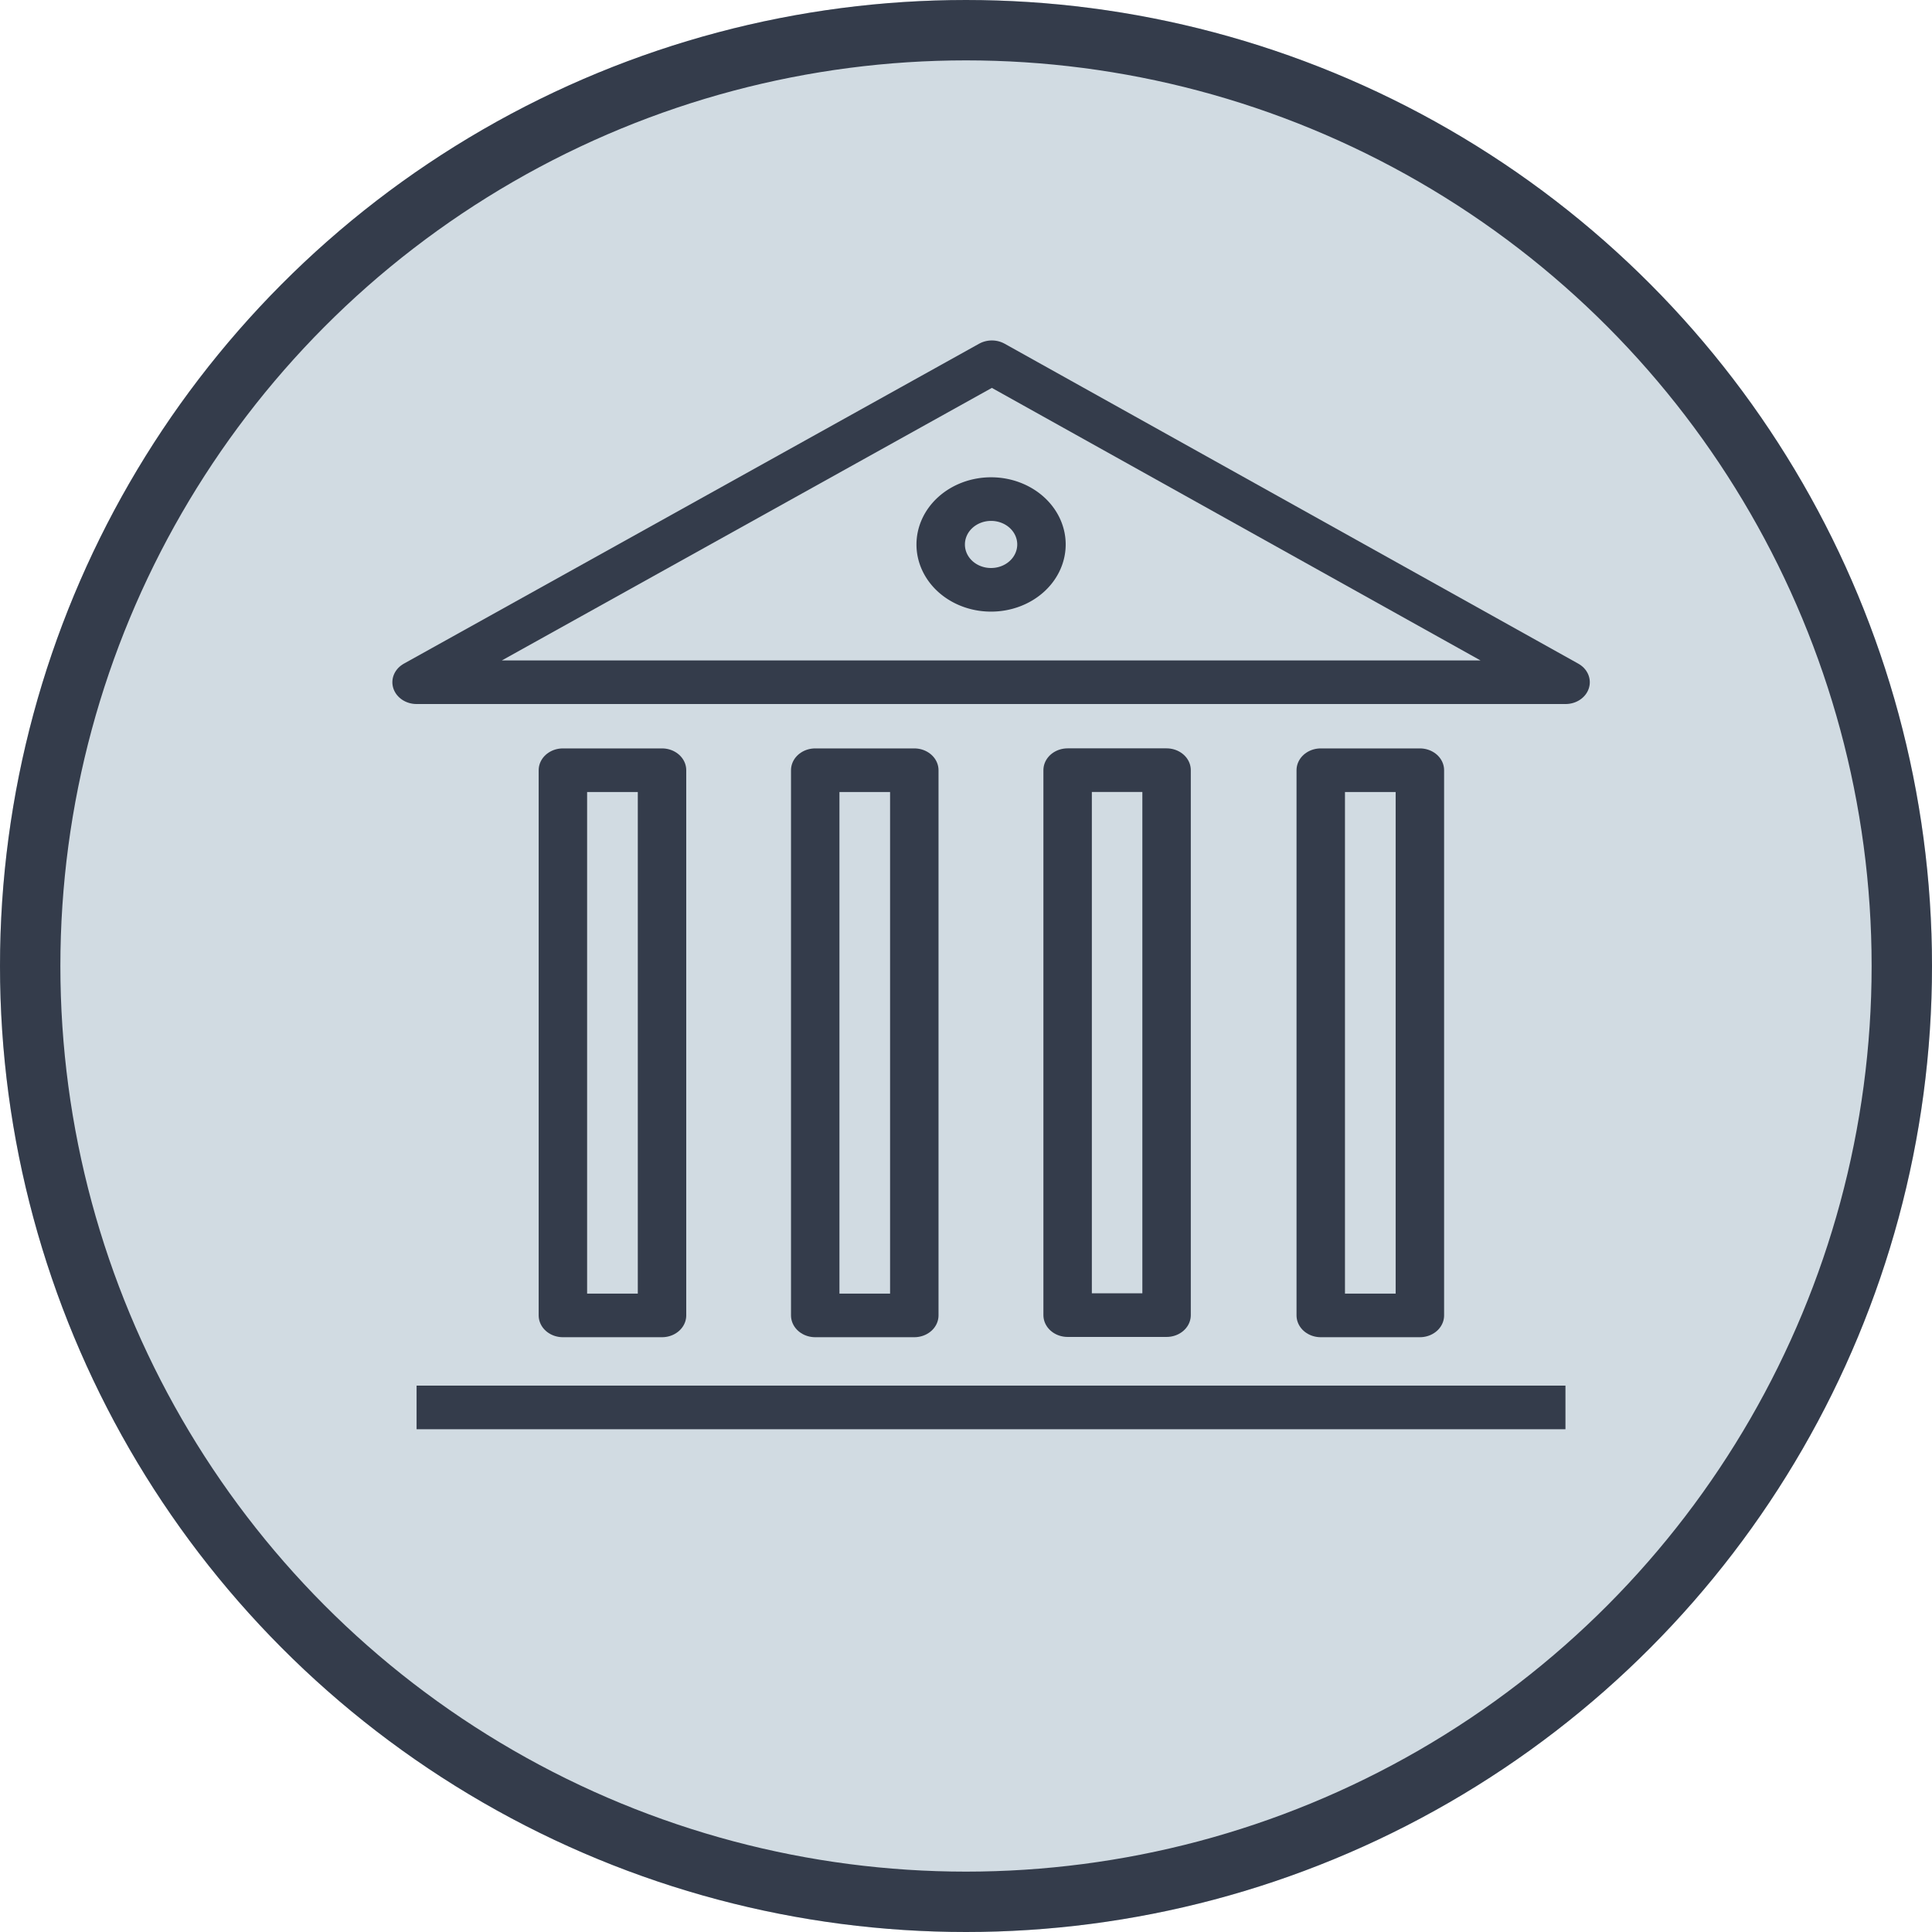 <!-- <svg xmlns="http://www.w3.org/2000/svg" width="19.772" height="19.971" viewBox="0 0 19.772 19.971">
  <g id="Grupo_1756" data-name="Grupo 1756" transform="translate(0.4 0.4)">
    <path id="Caminho_7325" data-name="Caminho 7325" d="M4658.56,351.19h1.636v10h-1.636Z" transform="translate(-4651.977 -343.707)" fill="none" stroke="#343c4b" stroke-linejoin="round" stroke-width="0.8" fill-rule="evenodd"/>
    <path id="Caminho_7326" data-name="Caminho 7326" d="M4655.3,351.19h1.637v10H4655.3Z" transform="translate(-4652.884 -343.707)" fill="none" stroke="#343c4b" stroke-linejoin="round" stroke-width="0.8" fill-rule="evenodd"/>
    <rect id="Retângulo_1405" data-name="Retângulo 1405" width="1.634" height="9.996" transform="translate(10.751 7.482)" fill="none" stroke="#343c4b" stroke-linejoin="round" stroke-width="0.8"/>
    <path id="Caminho_7327" data-name="Caminho 7327" d="M4665.089,351.19h1.637v10h-1.637Z" transform="translate(-4650.158 -343.707)" fill="none" stroke="#343c4b" stroke-linejoin="round" stroke-width="0.8" fill-rule="evenodd"/>
    <path id="Caminho_7328" data-name="Caminho 7328" d="M4653.41,351.206l9.5-5.869,9.474,5.869Z" transform="translate(-4653.41 -345.337)" fill="none" stroke="#343c4b" stroke-linejoin="round" stroke-width="0.8" fill-rule="evenodd"/>
    <path id="Caminho_7329" data-name="Caminho 7329" d="M4672.382,360.333H4653.41" transform="translate(-4653.41 -341.162)" fill="none" stroke="#343c4b" stroke-width="0.8"/>
    <path id="Caminho_7330" data-name="Caminho 7330" d="M4661.011,348.965a.832.832,0,1,0-.831-.832A.83.83,0,0,0,4661.011,348.965Z" transform="translate(-4651.525 -344.791)" fill="none" stroke="#343c4b" stroke-linejoin="round" stroke-width="0.8" fill-rule="evenodd"/>
  </g>
</svg> -->

<svg viewBox="0 0 32 32" xmlns="http://www.w3.org/2000/svg" width="32" height="32">
  <g id="Elipse_635" data-name="Elipse 635" fill="#d1dbe2" stroke="#343c4b" stroke-linejoin="round" stroke-width="1">
    <circle cx="16" cy="16" r="16" stroke="none"/>
    <circle cx="16" cy="16" r="15.5" fill="none"/>
  </g>
  <g id="Grupo_1756" data-name="Grupo 1756" transform="matrix(1.003, 0, 0, 0.903, 6.9, 6)" style="">
    <path id="Caminho_7325" data-name="Caminho 7325" d="M4658.56,351.19h1.636v10h-1.636Z" transform="translate(-4651.977 -343.707)" fill="none" stroke="#343c4b" stroke-linejoin="round" stroke-width="0.8" fill-rule="evenodd"/>
    <path id="Caminho_7326" data-name="Caminho 7326" d="M4655.3,351.19h1.637v10H4655.3Z" transform="translate(-4652.884 -343.707)" fill="none" stroke="#343c4b" stroke-linejoin="round" stroke-width="0.8" fill-rule="evenodd"/>
    <rect id="Retângulo405" data-name="Retângulo 1405" width="1.634" height="9.996" transform="translate(10.751 7.482)" fill="none" stroke="#343c4b" stroke-linejoin="round" stroke-width="0.8"/>
    <path id="Caminho_7327" data-name="Caminho 7327" d="M4665.089,351.19h1.637v10h-1.637Z" transform="translate(-4650.158 -343.707)" fill="none" stroke="#343c4b" stroke-linejoin="round" stroke-width="0.8" fill-rule="evenodd"/>
    <path id="Caminho_7328" data-name="Caminho 7328" d="M4653.41,351.206l9.5-5.869,9.474,5.869Z" transform="translate(-4653.41 -345.337)" fill="none" stroke="#343c4b" stroke-linejoin="round" stroke-width="0.8" fill-rule="evenodd"/>
    <path id="Caminho_7329" data-name="Caminho 7329" d="M4672.382,360.333H4653.41" transform="translate(-4653.41 -341.162)" fill="none" stroke="#343c4b" stroke-width="0.8"/>
    <path id="Caminho_7330" data-name="Caminho 7330" d="M4661.011,348.965a.832.832,0,1,0-.831-.832A.83.83,0,0,0,4661.011,348.965Z" transform="translate(-4651.525 -344.791)" fill="none" stroke="#343c4b" stroke-linejoin="round" stroke-width="0.8" fill-rule="evenodd"/>
  </g>
</svg>